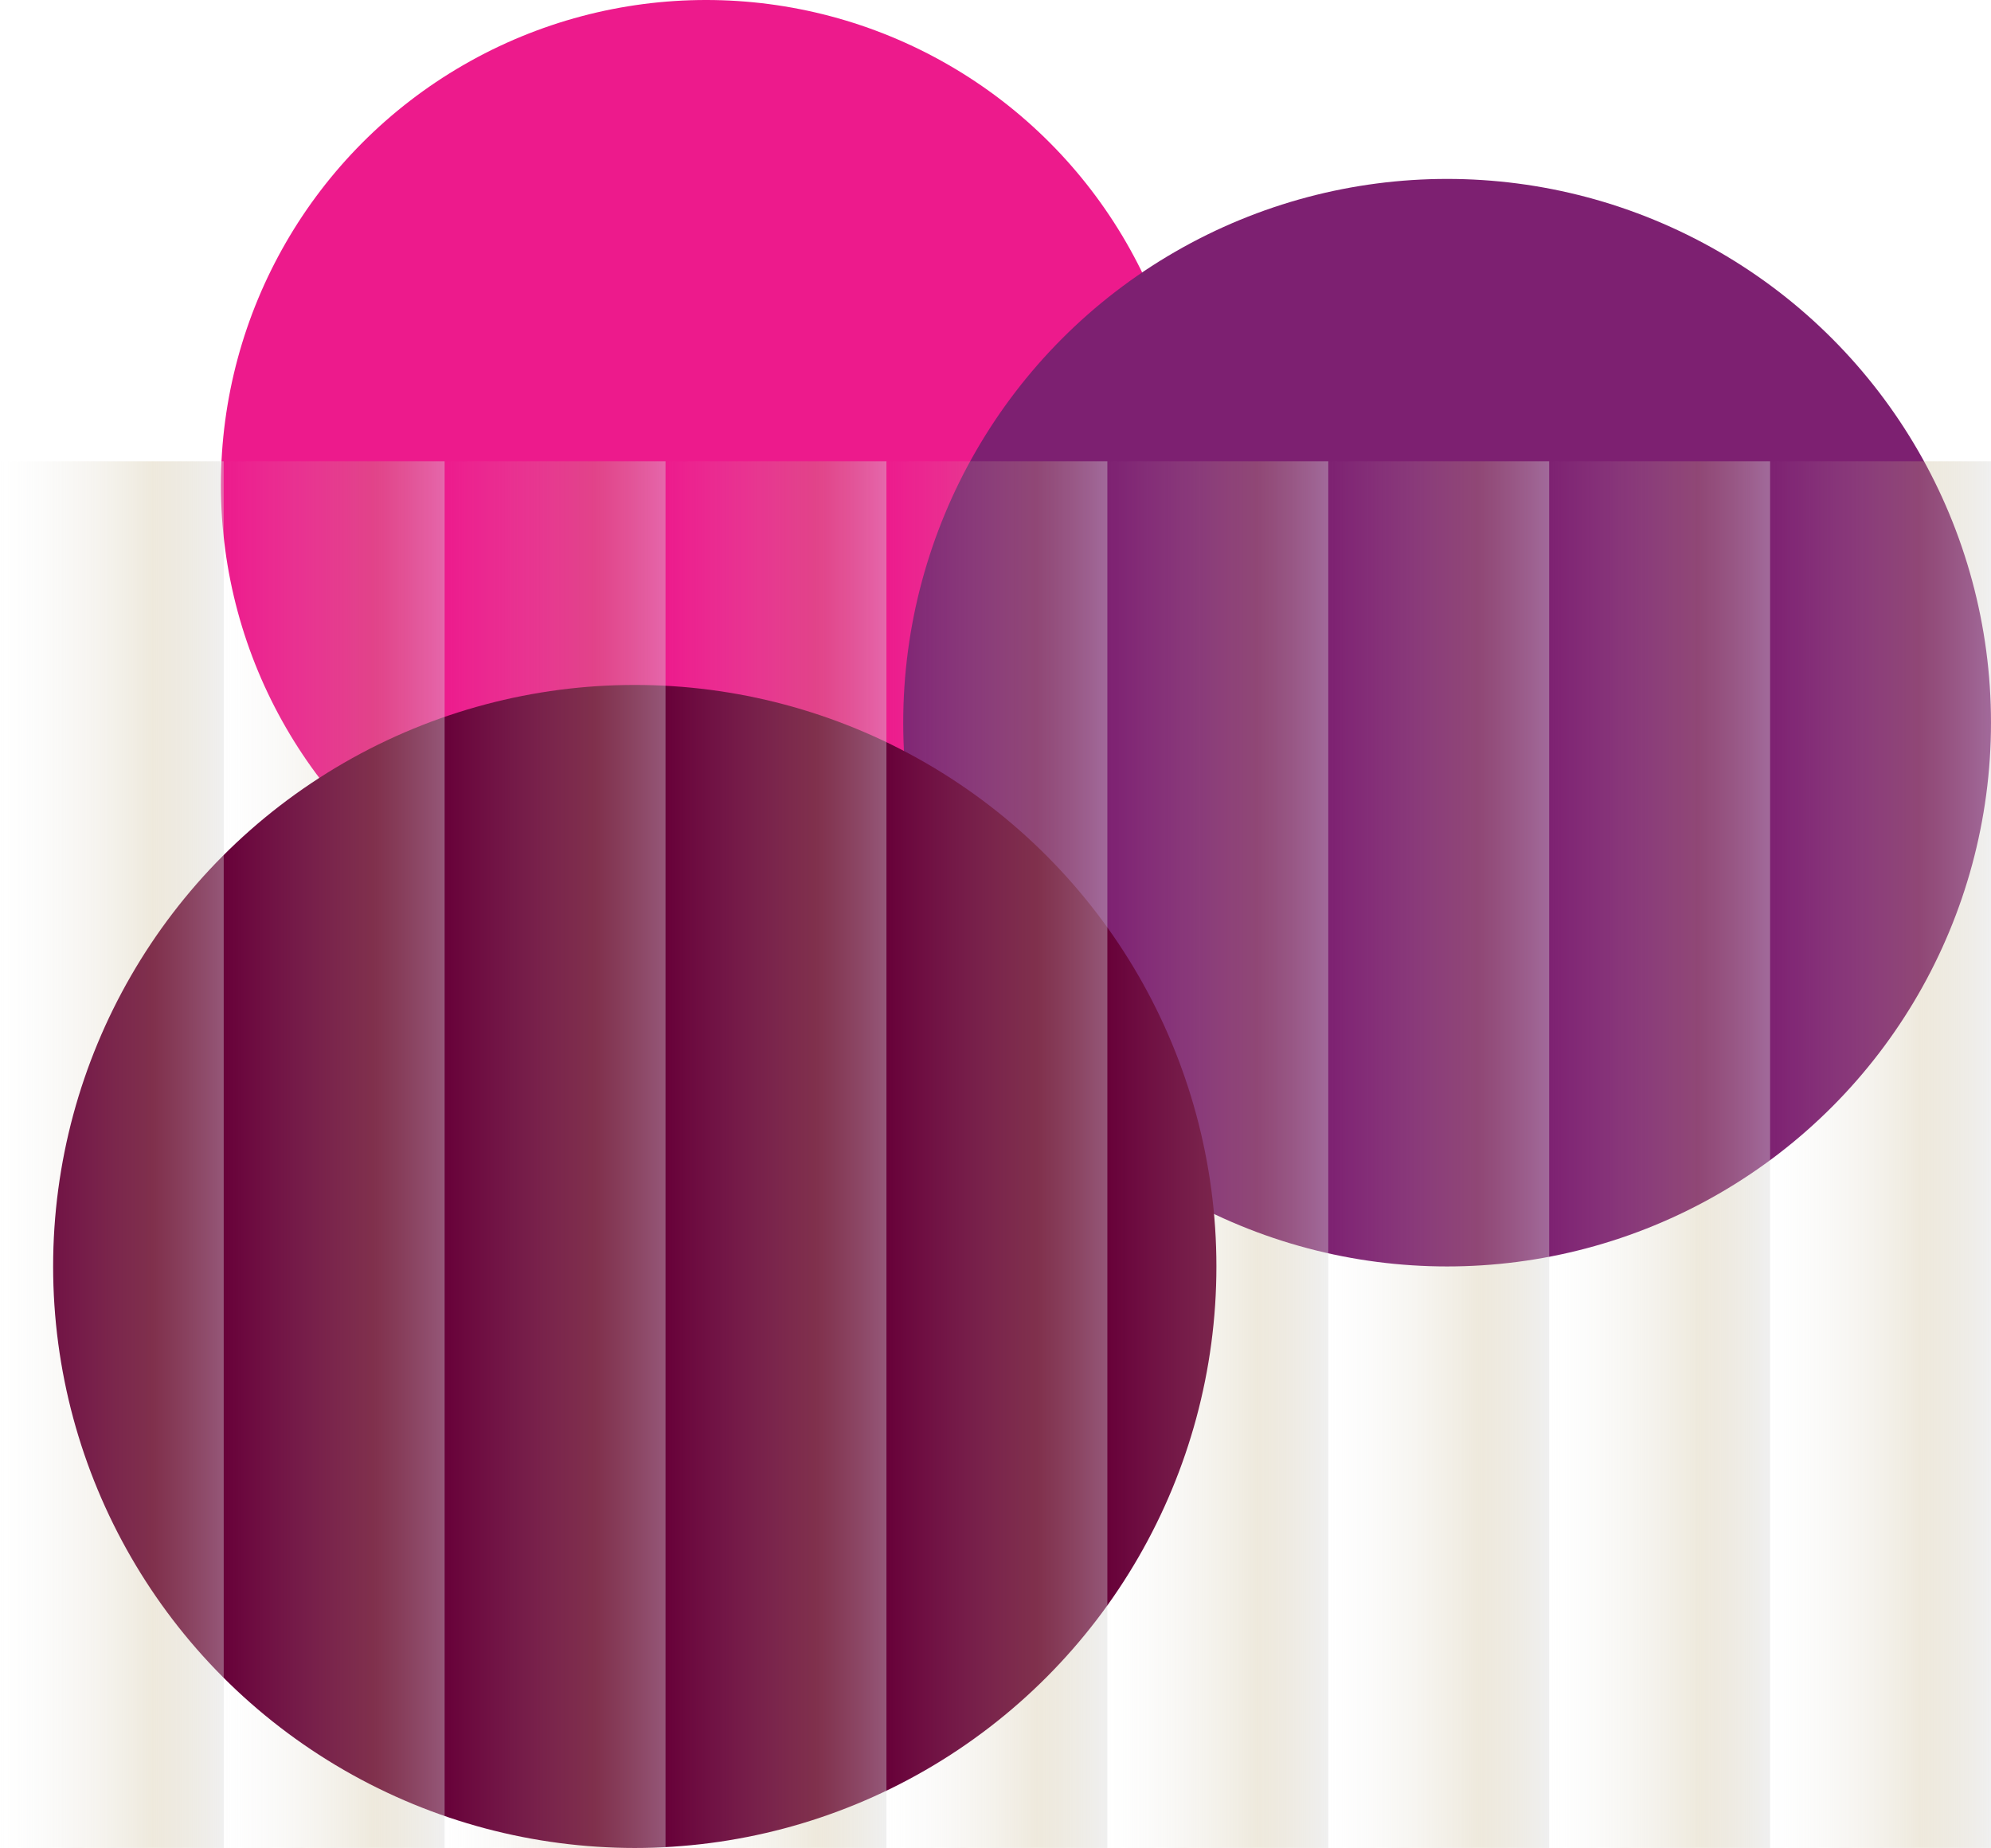 <svg width="712" height="661" viewBox="0 0 712 661" fill="none" xmlns="http://www.w3.org/2000/svg">
<circle cx="252.5" cy="173.5" r="173.5" fill="#ED1A8C"/>
<circle cx="517.5" cy="258.5" r="194.5" fill="#7D2071"/>
<circle cx="227" cy="453" r="208" fill="#670038"/>
<g filter="url(#filter0_bi_93_769)">
<rect y="161" width="80" height="500" fill="url(#paint0_linear_93_769)" fill-opacity="0.4"/>
</g>
<g filter="url(#filter1_bi_93_769)">
<rect x="79" y="161" width="80" height="500" fill="url(#paint1_linear_93_769)" fill-opacity="0.4"/>
</g>
<g filter="url(#filter2_bi_93_769)">
<rect x="158" y="161" width="80" height="500" fill="url(#paint2_linear_93_769)" fill-opacity="0.4"/>
</g>
<g filter="url(#filter3_bi_93_769)">
<rect x="237" y="161" width="80" height="500" fill="url(#paint3_linear_93_769)" fill-opacity="0.4"/>
</g>
<g filter="url(#filter4_bi_93_769)">
<rect x="316" y="161" width="80" height="500" fill="url(#paint4_linear_93_769)" fill-opacity="0.4"/>
</g>
<g filter="url(#filter5_bi_93_769)">
<rect x="395" y="161" width="80" height="500" fill="url(#paint5_linear_93_769)" fill-opacity="0.4"/>
</g>
<g filter="url(#filter6_bi_93_769)">
<rect x="474" y="161" width="80" height="500" fill="url(#paint6_linear_93_769)" fill-opacity="0.4"/>
</g>
<g filter="url(#filter7_bi_93_769)">
<rect x="553" y="161" width="80" height="500" fill="url(#paint7_linear_93_769)" fill-opacity="0.4"/>
</g>
<g filter="url(#filter8_bi_93_769)">
<rect x="632" y="161" width="80" height="500" fill="url(#paint8_linear_93_769)" fill-opacity="0.4"/>
</g>
<defs>
<filter id="filter0_bi_93_769" x="-100" y="61" width="280" height="700" filterUnits="userSpaceOnUse" color-interpolation-filters="sRGB">
<feFlood flood-opacity="0" result="BackgroundImageFix"/>
<feGaussianBlur in="BackgroundImageFix" stdDeviation="50"/>
<feComposite in2="SourceAlpha" operator="in" result="effect1_backgroundBlur_93_769"/>
<feBlend mode="normal" in="SourceGraphic" in2="effect1_backgroundBlur_93_769" result="shape"/>
<feColorMatrix in="SourceAlpha" type="matrix" values="0 0 0 0 0 0 0 0 0 0 0 0 0 0 0 0 0 0 127 0" result="hardAlpha"/>
<feOffset dy="4"/>
<feGaussianBlur stdDeviation="2"/>
<feComposite in2="hardAlpha" operator="arithmetic" k2="-1" k3="1"/>
<feColorMatrix type="matrix" values="0 0 0 0 1 0 0 0 0 1 0 0 0 0 1 0 0 0 0.25 0"/>
<feBlend mode="normal" in2="shape" result="effect2_innerShadow_93_769"/>
</filter>
<filter id="filter1_bi_93_769" x="-21" y="61" width="280" height="700" filterUnits="userSpaceOnUse" color-interpolation-filters="sRGB">
<feFlood flood-opacity="0" result="BackgroundImageFix"/>
<feGaussianBlur in="BackgroundImageFix" stdDeviation="50"/>
<feComposite in2="SourceAlpha" operator="in" result="effect1_backgroundBlur_93_769"/>
<feBlend mode="normal" in="SourceGraphic" in2="effect1_backgroundBlur_93_769" result="shape"/>
<feColorMatrix in="SourceAlpha" type="matrix" values="0 0 0 0 0 0 0 0 0 0 0 0 0 0 0 0 0 0 127 0" result="hardAlpha"/>
<feOffset dy="4"/>
<feGaussianBlur stdDeviation="2"/>
<feComposite in2="hardAlpha" operator="arithmetic" k2="-1" k3="1"/>
<feColorMatrix type="matrix" values="0 0 0 0 1 0 0 0 0 1 0 0 0 0 1 0 0 0 0.25 0"/>
<feBlend mode="normal" in2="shape" result="effect2_innerShadow_93_769"/>
</filter>
<filter id="filter2_bi_93_769" x="58" y="61" width="280" height="700" filterUnits="userSpaceOnUse" color-interpolation-filters="sRGB">
<feFlood flood-opacity="0" result="BackgroundImageFix"/>
<feGaussianBlur in="BackgroundImageFix" stdDeviation="50"/>
<feComposite in2="SourceAlpha" operator="in" result="effect1_backgroundBlur_93_769"/>
<feBlend mode="normal" in="SourceGraphic" in2="effect1_backgroundBlur_93_769" result="shape"/>
<feColorMatrix in="SourceAlpha" type="matrix" values="0 0 0 0 0 0 0 0 0 0 0 0 0 0 0 0 0 0 127 0" result="hardAlpha"/>
<feOffset dy="4"/>
<feGaussianBlur stdDeviation="2"/>
<feComposite in2="hardAlpha" operator="arithmetic" k2="-1" k3="1"/>
<feColorMatrix type="matrix" values="0 0 0 0 1 0 0 0 0 1 0 0 0 0 1 0 0 0 0.25 0"/>
<feBlend mode="normal" in2="shape" result="effect2_innerShadow_93_769"/>
</filter>
<filter id="filter3_bi_93_769" x="137" y="61" width="280" height="700" filterUnits="userSpaceOnUse" color-interpolation-filters="sRGB">
<feFlood flood-opacity="0" result="BackgroundImageFix"/>
<feGaussianBlur in="BackgroundImageFix" stdDeviation="50"/>
<feComposite in2="SourceAlpha" operator="in" result="effect1_backgroundBlur_93_769"/>
<feBlend mode="normal" in="SourceGraphic" in2="effect1_backgroundBlur_93_769" result="shape"/>
<feColorMatrix in="SourceAlpha" type="matrix" values="0 0 0 0 0 0 0 0 0 0 0 0 0 0 0 0 0 0 127 0" result="hardAlpha"/>
<feOffset dy="4"/>
<feGaussianBlur stdDeviation="2"/>
<feComposite in2="hardAlpha" operator="arithmetic" k2="-1" k3="1"/>
<feColorMatrix type="matrix" values="0 0 0 0 1 0 0 0 0 1 0 0 0 0 1 0 0 0 0.25 0"/>
<feBlend mode="normal" in2="shape" result="effect2_innerShadow_93_769"/>
</filter>
<filter id="filter4_bi_93_769" x="216" y="61" width="280" height="700" filterUnits="userSpaceOnUse" color-interpolation-filters="sRGB">
<feFlood flood-opacity="0" result="BackgroundImageFix"/>
<feGaussianBlur in="BackgroundImageFix" stdDeviation="50"/>
<feComposite in2="SourceAlpha" operator="in" result="effect1_backgroundBlur_93_769"/>
<feBlend mode="normal" in="SourceGraphic" in2="effect1_backgroundBlur_93_769" result="shape"/>
<feColorMatrix in="SourceAlpha" type="matrix" values="0 0 0 0 0 0 0 0 0 0 0 0 0 0 0 0 0 0 127 0" result="hardAlpha"/>
<feOffset dy="4"/>
<feGaussianBlur stdDeviation="2"/>
<feComposite in2="hardAlpha" operator="arithmetic" k2="-1" k3="1"/>
<feColorMatrix type="matrix" values="0 0 0 0 1 0 0 0 0 1 0 0 0 0 1 0 0 0 0.25 0"/>
<feBlend mode="normal" in2="shape" result="effect2_innerShadow_93_769"/>
</filter>
<filter id="filter5_bi_93_769" x="295" y="61" width="280" height="700" filterUnits="userSpaceOnUse" color-interpolation-filters="sRGB">
<feFlood flood-opacity="0" result="BackgroundImageFix"/>
<feGaussianBlur in="BackgroundImageFix" stdDeviation="50"/>
<feComposite in2="SourceAlpha" operator="in" result="effect1_backgroundBlur_93_769"/>
<feBlend mode="normal" in="SourceGraphic" in2="effect1_backgroundBlur_93_769" result="shape"/>
<feColorMatrix in="SourceAlpha" type="matrix" values="0 0 0 0 0 0 0 0 0 0 0 0 0 0 0 0 0 0 127 0" result="hardAlpha"/>
<feOffset dy="4"/>
<feGaussianBlur stdDeviation="2"/>
<feComposite in2="hardAlpha" operator="arithmetic" k2="-1" k3="1"/>
<feColorMatrix type="matrix" values="0 0 0 0 1 0 0 0 0 1 0 0 0 0 1 0 0 0 0.25 0"/>
<feBlend mode="normal" in2="shape" result="effect2_innerShadow_93_769"/>
</filter>
<filter id="filter6_bi_93_769" x="374" y="61" width="280" height="700" filterUnits="userSpaceOnUse" color-interpolation-filters="sRGB">
<feFlood flood-opacity="0" result="BackgroundImageFix"/>
<feGaussianBlur in="BackgroundImageFix" stdDeviation="50"/>
<feComposite in2="SourceAlpha" operator="in" result="effect1_backgroundBlur_93_769"/>
<feBlend mode="normal" in="SourceGraphic" in2="effect1_backgroundBlur_93_769" result="shape"/>
<feColorMatrix in="SourceAlpha" type="matrix" values="0 0 0 0 0 0 0 0 0 0 0 0 0 0 0 0 0 0 127 0" result="hardAlpha"/>
<feOffset dy="4"/>
<feGaussianBlur stdDeviation="2"/>
<feComposite in2="hardAlpha" operator="arithmetic" k2="-1" k3="1"/>
<feColorMatrix type="matrix" values="0 0 0 0 1 0 0 0 0 1 0 0 0 0 1 0 0 0 0.25 0"/>
<feBlend mode="normal" in2="shape" result="effect2_innerShadow_93_769"/>
</filter>
<filter id="filter7_bi_93_769" x="453" y="61" width="280" height="700" filterUnits="userSpaceOnUse" color-interpolation-filters="sRGB">
<feFlood flood-opacity="0" result="BackgroundImageFix"/>
<feGaussianBlur in="BackgroundImageFix" stdDeviation="50"/>
<feComposite in2="SourceAlpha" operator="in" result="effect1_backgroundBlur_93_769"/>
<feBlend mode="normal" in="SourceGraphic" in2="effect1_backgroundBlur_93_769" result="shape"/>
<feColorMatrix in="SourceAlpha" type="matrix" values="0 0 0 0 0 0 0 0 0 0 0 0 0 0 0 0 0 0 127 0" result="hardAlpha"/>
<feOffset dy="4"/>
<feGaussianBlur stdDeviation="2"/>
<feComposite in2="hardAlpha" operator="arithmetic" k2="-1" k3="1"/>
<feColorMatrix type="matrix" values="0 0 0 0 1 0 0 0 0 1 0 0 0 0 1 0 0 0 0.25 0"/>
<feBlend mode="normal" in2="shape" result="effect2_innerShadow_93_769"/>
</filter>
<filter id="filter8_bi_93_769" x="532" y="61" width="280" height="700" filterUnits="userSpaceOnUse" color-interpolation-filters="sRGB">
<feFlood flood-opacity="0" result="BackgroundImageFix"/>
<feGaussianBlur in="BackgroundImageFix" stdDeviation="50"/>
<feComposite in2="SourceAlpha" operator="in" result="effect1_backgroundBlur_93_769"/>
<feBlend mode="normal" in="SourceGraphic" in2="effect1_backgroundBlur_93_769" result="shape"/>
<feColorMatrix in="SourceAlpha" type="matrix" values="0 0 0 0 0 0 0 0 0 0 0 0 0 0 0 0 0 0 127 0" result="hardAlpha"/>
<feOffset dy="4"/>
<feGaussianBlur stdDeviation="2"/>
<feComposite in2="hardAlpha" operator="arithmetic" k2="-1" k3="1"/>
<feColorMatrix type="matrix" values="0 0 0 0 1 0 0 0 0 1 0 0 0 0 1 0 0 0 0.25 0"/>
<feBlend mode="normal" in2="shape" result="effect2_innerShadow_93_769"/>
</filter>
<linearGradient id="paint0_linear_93_769" x1="80" y1="411" x2="3.85565e-06" y2="411" gradientUnits="userSpaceOnUse">
<stop stop-color="#D9D9D9"/>
<stop offset="0.317" stop-color="#C2B082" stop-opacity="0.683"/>
<stop offset="1" stop-color="#D9D9D9" stop-opacity="0"/>
</linearGradient>
<linearGradient id="paint1_linear_93_769" x1="159" y1="411" x2="79" y2="411" gradientUnits="userSpaceOnUse">
<stop stop-color="#D9D9D9"/>
<stop offset="0.317" stop-color="#C2B082" stop-opacity="0.683"/>
<stop offset="1" stop-color="#D9D9D9" stop-opacity="0"/>
</linearGradient>
<linearGradient id="paint2_linear_93_769" x1="238" y1="411" x2="158" y2="411" gradientUnits="userSpaceOnUse">
<stop stop-color="#D9D9D9"/>
<stop offset="0.317" stop-color="#C2B082" stop-opacity="0.683"/>
<stop offset="1" stop-color="#D9D9D9" stop-opacity="0"/>
</linearGradient>
<linearGradient id="paint3_linear_93_769" x1="317" y1="411" x2="237" y2="411" gradientUnits="userSpaceOnUse">
<stop stop-color="#D9D9D9"/>
<stop offset="0.317" stop-color="#C2B082" stop-opacity="0.683"/>
<stop offset="1" stop-color="#D9D9D9" stop-opacity="0"/>
</linearGradient>
<linearGradient id="paint4_linear_93_769" x1="396" y1="411" x2="316" y2="411" gradientUnits="userSpaceOnUse">
<stop stop-color="#D9D9D9"/>
<stop offset="0.317" stop-color="#C2B082" stop-opacity="0.683"/>
<stop offset="1" stop-color="#D9D9D9" stop-opacity="0"/>
</linearGradient>
<linearGradient id="paint5_linear_93_769" x1="475" y1="411" x2="395" y2="411" gradientUnits="userSpaceOnUse">
<stop stop-color="#D9D9D9"/>
<stop offset="0.317" stop-color="#C2B082" stop-opacity="0.683"/>
<stop offset="1" stop-color="#D9D9D9" stop-opacity="0"/>
</linearGradient>
<linearGradient id="paint6_linear_93_769" x1="554" y1="411" x2="474" y2="411" gradientUnits="userSpaceOnUse">
<stop stop-color="#D9D9D9"/>
<stop offset="0.317" stop-color="#C2B082" stop-opacity="0.683"/>
<stop offset="1" stop-color="#D9D9D9" stop-opacity="0"/>
</linearGradient>
<linearGradient id="paint7_linear_93_769" x1="633" y1="411" x2="553" y2="411" gradientUnits="userSpaceOnUse">
<stop stop-color="#D9D9D9"/>
<stop offset="0.317" stop-color="#C2B082" stop-opacity="0.683"/>
<stop offset="1" stop-color="#D9D9D9" stop-opacity="0"/>
</linearGradient>
<linearGradient id="paint8_linear_93_769" x1="712" y1="411" x2="632" y2="411" gradientUnits="userSpaceOnUse">
<stop stop-color="#D9D9D9"/>
<stop offset="0.317" stop-color="#C2B082" stop-opacity="0.683"/>
<stop offset="1" stop-color="#D9D9D9" stop-opacity="0"/>
</linearGradient>
</defs>
</svg>
